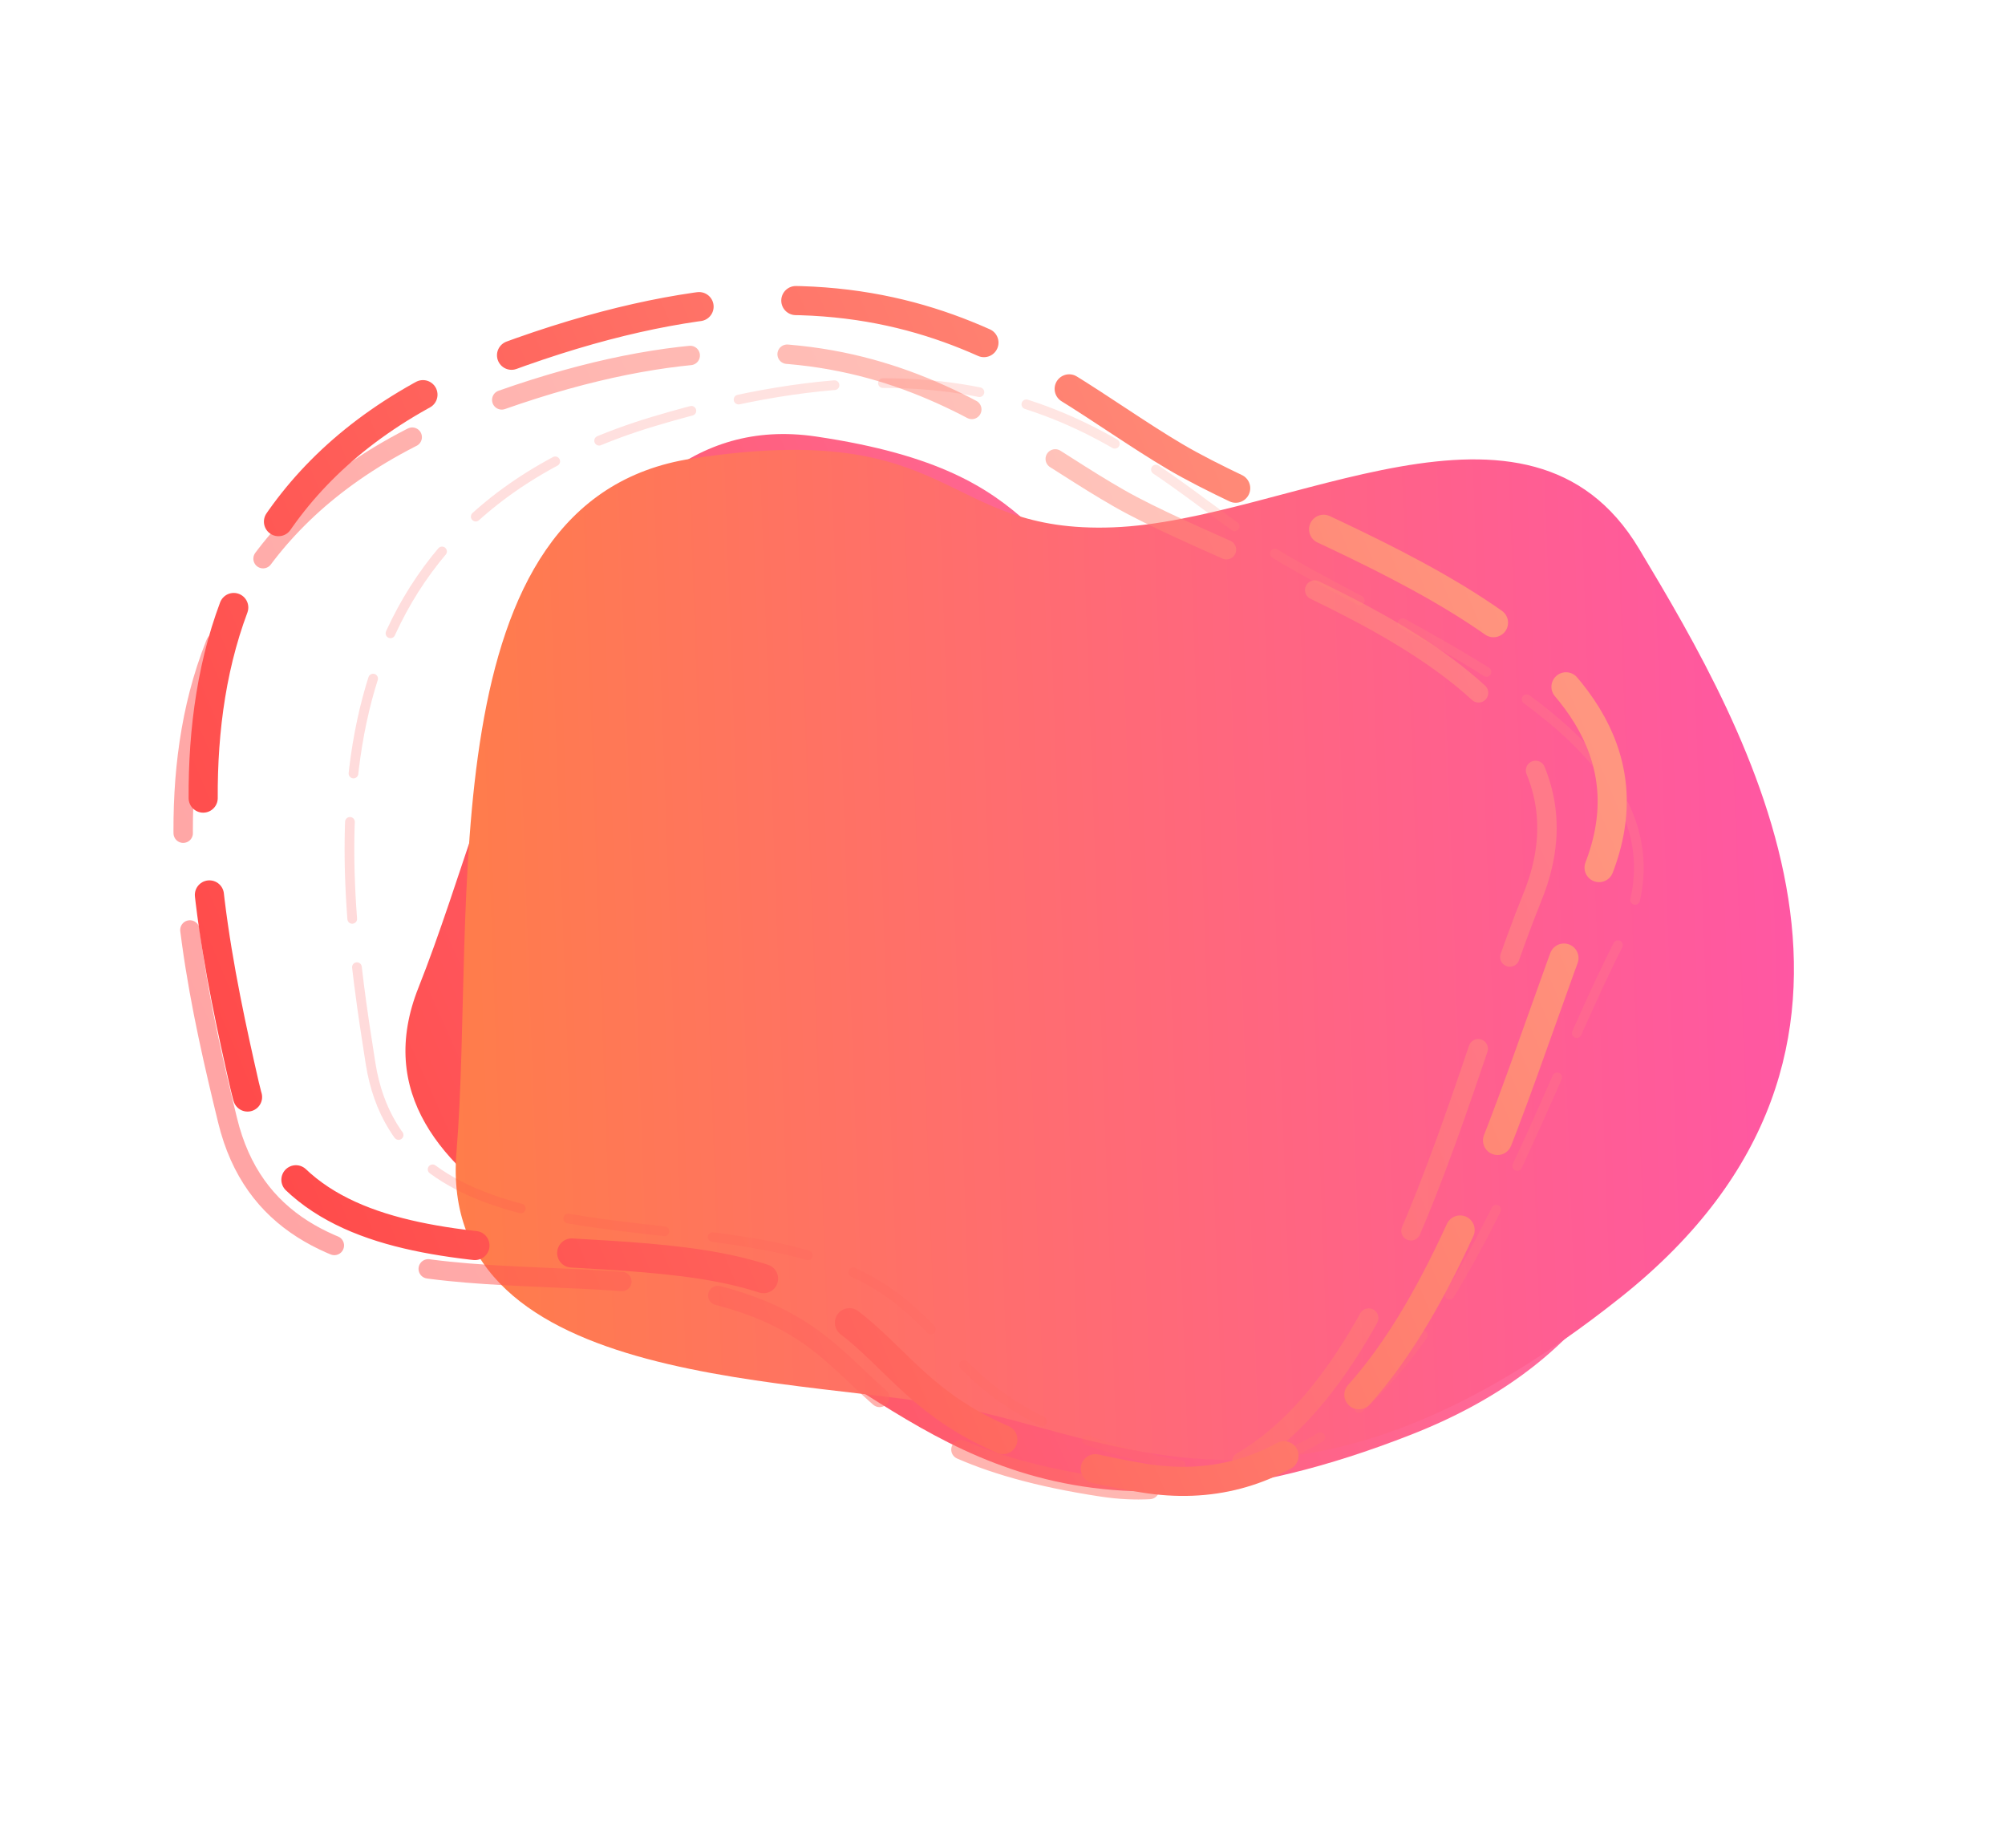 <svg width="2066" height="1904" viewBox="0 0 2066 1904" fill="none" xmlns="http://www.w3.org/2000/svg">
<path fill-rule="evenodd" clip-rule="evenodd" d="M1680.66 798.581C1729.87 997.441 1809.42 1338.74 1454.35 1478.03C1099.27 1617.32 964.393 1474.65 829.295 1398.16C694.197 1321.68 345.269 1233.34 431.228 1017.49C517.186 801.64 586.178 412.155 840.687 449.726C1095.2 487.296 1045.57 588.292 1206.29 631.194C1367 674.097 1631.44 599.719 1680.66 798.581Z" fill="url(#paint0_linear_737_11420)"/>
<g filter="url(#filter0_d_737_11420)">
<path fill-rule="evenodd" clip-rule="evenodd" d="M1688.77 565.169C1802.26 754.325 1991.98 1080.53 1670.05 1336.63C1348.12 1592.74 1164.09 1488.62 1000.73 1452.72C837.368 1416.83 449.918 1436.59 470.359 1187.05C490.799 937.507 438.943 514.552 713.071 472.48C987.2 430.407 967.946 550.151 1147.1 543.332C1326.26 536.513 1575.28 376.013 1688.77 565.169Z" fill="url(#paint1_linear_737_11420)"/>
</g>
<g opacity="0.5" filter="url(#filter1_d_737_11420)">
<path fill-rule="evenodd" clip-rule="evenodd" d="M234.494 1154.24C182.583 940.444 98.769 573.534 481.32 425.243C863.871 276.953 1008.18 430.717 1153.08 513.383C1297.97 596.049 1672.75 692.243 1579.21 923.779C1485.67 1155.32 1409.5 1573.43 1136 1532.12C862.498 1490.8 916.375 1382.5 743.766 1335.82C571.156 1289.13 286.405 1368.03 234.494 1154.24Z" stroke="url(#paint2_linear_737_11420)" stroke-width="20" stroke-linecap="round" stroke-dasharray="200 100"/>
</g>
<g opacity="0.2" filter="url(#filter2_d_737_11420)">
<path fill-rule="evenodd" clip-rule="evenodd" d="M381.8 1095.49C349.883 893.325 300.083 546.73 672.741 434.45C1045.4 322.17 1169.26 474.71 1299.33 561.211C1429.41 647.712 1775.24 762.133 1668.55 971.074C1561.87 1180.02 1456.68 1563.52 1202 1506.86C947.317 1450.21 1006.77 1353.16 847.682 1298.24C688.594 1243.33 413.717 1297.65 381.8 1095.49Z" stroke="url(#paint3_linear_737_11420)" stroke-width="10" stroke-linecap="round" stroke-dasharray="100 50"/>
</g>
<g filter="url(#filter3_d_737_11420)">
<path fill-rule="evenodd" clip-rule="evenodd" d="M252.109 1118.61C201.741 896.945 120.751 516.608 518.231 369.245C915.71 221.883 1062.45 382.939 1210.88 470.553C1359.31 558.167 1745.03 663.264 1644.86 901.039C1544.7 1138.81 1459.62 1569.61 1177.7 1522.75C895.77 1475.9 953.083 1364.84 775.471 1313.97C597.86 1263.1 302.477 1340.27 252.109 1118.61Z" stroke="url(#paint4_linear_737_11420)" stroke-width="30" stroke-linecap="round" stroke-dasharray="200 100"/>
</g>
<defs>
<filter id="filter0_d_737_11420" x="290.833" y="284.749" width="1736.43" height="1398.22" filterUnits="userSpaceOnUse" color-interpolation-filters="sRGB">
<feFlood flood-opacity="0" result="BackgroundImageFix"/>
<feColorMatrix in="SourceAlpha" type="matrix" values="0 0 0 0 0 0 0 0 0 0 0 0 0 0 0 0 0 0 127 0" result="hardAlpha"/>
<feOffset/>
<feGaussianBlur stdDeviation="89.374"/>
<feColorMatrix type="matrix" values="0 0 0 0 0.129 0 0 0 0 0.224 0 0 0 0 0.438 0 0 0 0.3 0"/>
<feBlend mode="normal" in2="BackgroundImageFix" result="effect1_dropShadow_737_11420"/>
<feBlend mode="normal" in="SourceGraphic" in2="effect1_dropShadow_737_11420" result="shape"/>
</filter>
<filter id="filter1_d_737_11420" x="0.005" y="174.512" width="1782.75" height="1549.2" filterUnits="userSpaceOnUse" color-interpolation-filters="sRGB">
<feFlood flood-opacity="0" result="BackgroundImageFix"/>
<feColorMatrix in="SourceAlpha" type="matrix" values="0 0 0 0 0 0 0 0 0 0 0 0 0 0 0 0 0 0 127 0" result="hardAlpha"/>
<feOffset/>
<feGaussianBlur stdDeviation="89.374"/>
<feColorMatrix type="matrix" values="0 0 0 0 0.129 0 0 0 0 0.224 0 0 0 0 0.438 0 0 0 0.3 0"/>
<feBlend mode="normal" in2="BackgroundImageFix" result="effect1_dropShadow_737_11420"/>
<feBlend mode="normal" in="SourceGraphic" in2="effect1_dropShadow_737_11420" result="shape"/>
</filter>
<filter id="filter2_d_737_11420" x="176.352" y="211.231" width="1694.37" height="1485.02" filterUnits="userSpaceOnUse" color-interpolation-filters="sRGB">
<feFlood flood-opacity="0" result="BackgroundImageFix"/>
<feColorMatrix in="SourceAlpha" type="matrix" values="0 0 0 0 0 0 0 0 0 0 0 0 0 0 0 0 0 0 127 0" result="hardAlpha"/>
<feOffset/>
<feGaussianBlur stdDeviation="89.374"/>
<feColorMatrix type="matrix" values="0 0 0 0 0.129 0 0 0 0 0.224 0 0 0 0 0.438 0 0 0 0.3 0"/>
<feBlend mode="normal" in2="BackgroundImageFix" result="effect1_dropShadow_737_11420"/>
<feBlend mode="normal" in="SourceGraphic" in2="effect1_dropShadow_737_11420" result="shape"/>
</filter>
<filter id="filter3_d_737_11420" x="15.612" y="115.792" width="1839.39" height="1604.24" filterUnits="userSpaceOnUse" color-interpolation-filters="sRGB">
<feFlood flood-opacity="0" result="BackgroundImageFix"/>
<feColorMatrix in="SourceAlpha" type="matrix" values="0 0 0 0 0 0 0 0 0 0 0 0 0 0 0 0 0 0 127 0" result="hardAlpha"/>
<feOffset/>
<feGaussianBlur stdDeviation="89.374"/>
<feColorMatrix type="matrix" values="0 0 0 0 0.129 0 0 0 0 0.224 0 0 0 0 0.438 0 0 0 0.3 0"/>
<feBlend mode="normal" in2="BackgroundImageFix" result="effect1_dropShadow_737_11420"/>
<feBlend mode="normal" in="SourceGraphic" in2="effect1_dropShadow_737_11420" result="shape"/>
</filter>
<linearGradient id="paint0_linear_737_11420" x1="227.465" y1="687.019" x2="1400.93" y2="163.528" gradientUnits="userSpaceOnUse">
<stop stop-color="#FF5252"/>
<stop offset="1" stop-color="#FF72B6"/>
</linearGradient>
<linearGradient id="paint1_linear_737_11420" x1="156.063" y1="911.412" x2="2063.33" y2="842.152" gradientUnits="userSpaceOnUse">
<stop stop-color="#FF8537"/>
<stop offset="1" stop-color="#FF51B1"/>
</linearGradient>
<linearGradient id="paint2_linear_737_11420" x1="1531.61" y1="678.787" x2="267.034" y2="1236.7" gradientUnits="userSpaceOnUse">
<stop stop-color="#FF9680"/>
<stop offset="1" stop-color="#FF4B4B"/>
</linearGradient>
<linearGradient id="paint3_linear_737_11420" x1="1643.2" y1="740.205" x2="405.918" y2="1174.3" gradientUnits="userSpaceOnUse">
<stop stop-color="#FF9680"/>
<stop offset="1" stop-color="#FF4B4B"/>
</linearGradient>
<linearGradient id="paint4_linear_737_11420" x1="1599.43" y1="647.209" x2="284.468" y2="1204.3" gradientUnits="userSpaceOnUse">
<stop stop-color="#FF9680"/>
<stop offset="1" stop-color="#FF4B4B"/>
</linearGradient>
</defs>
</svg>
